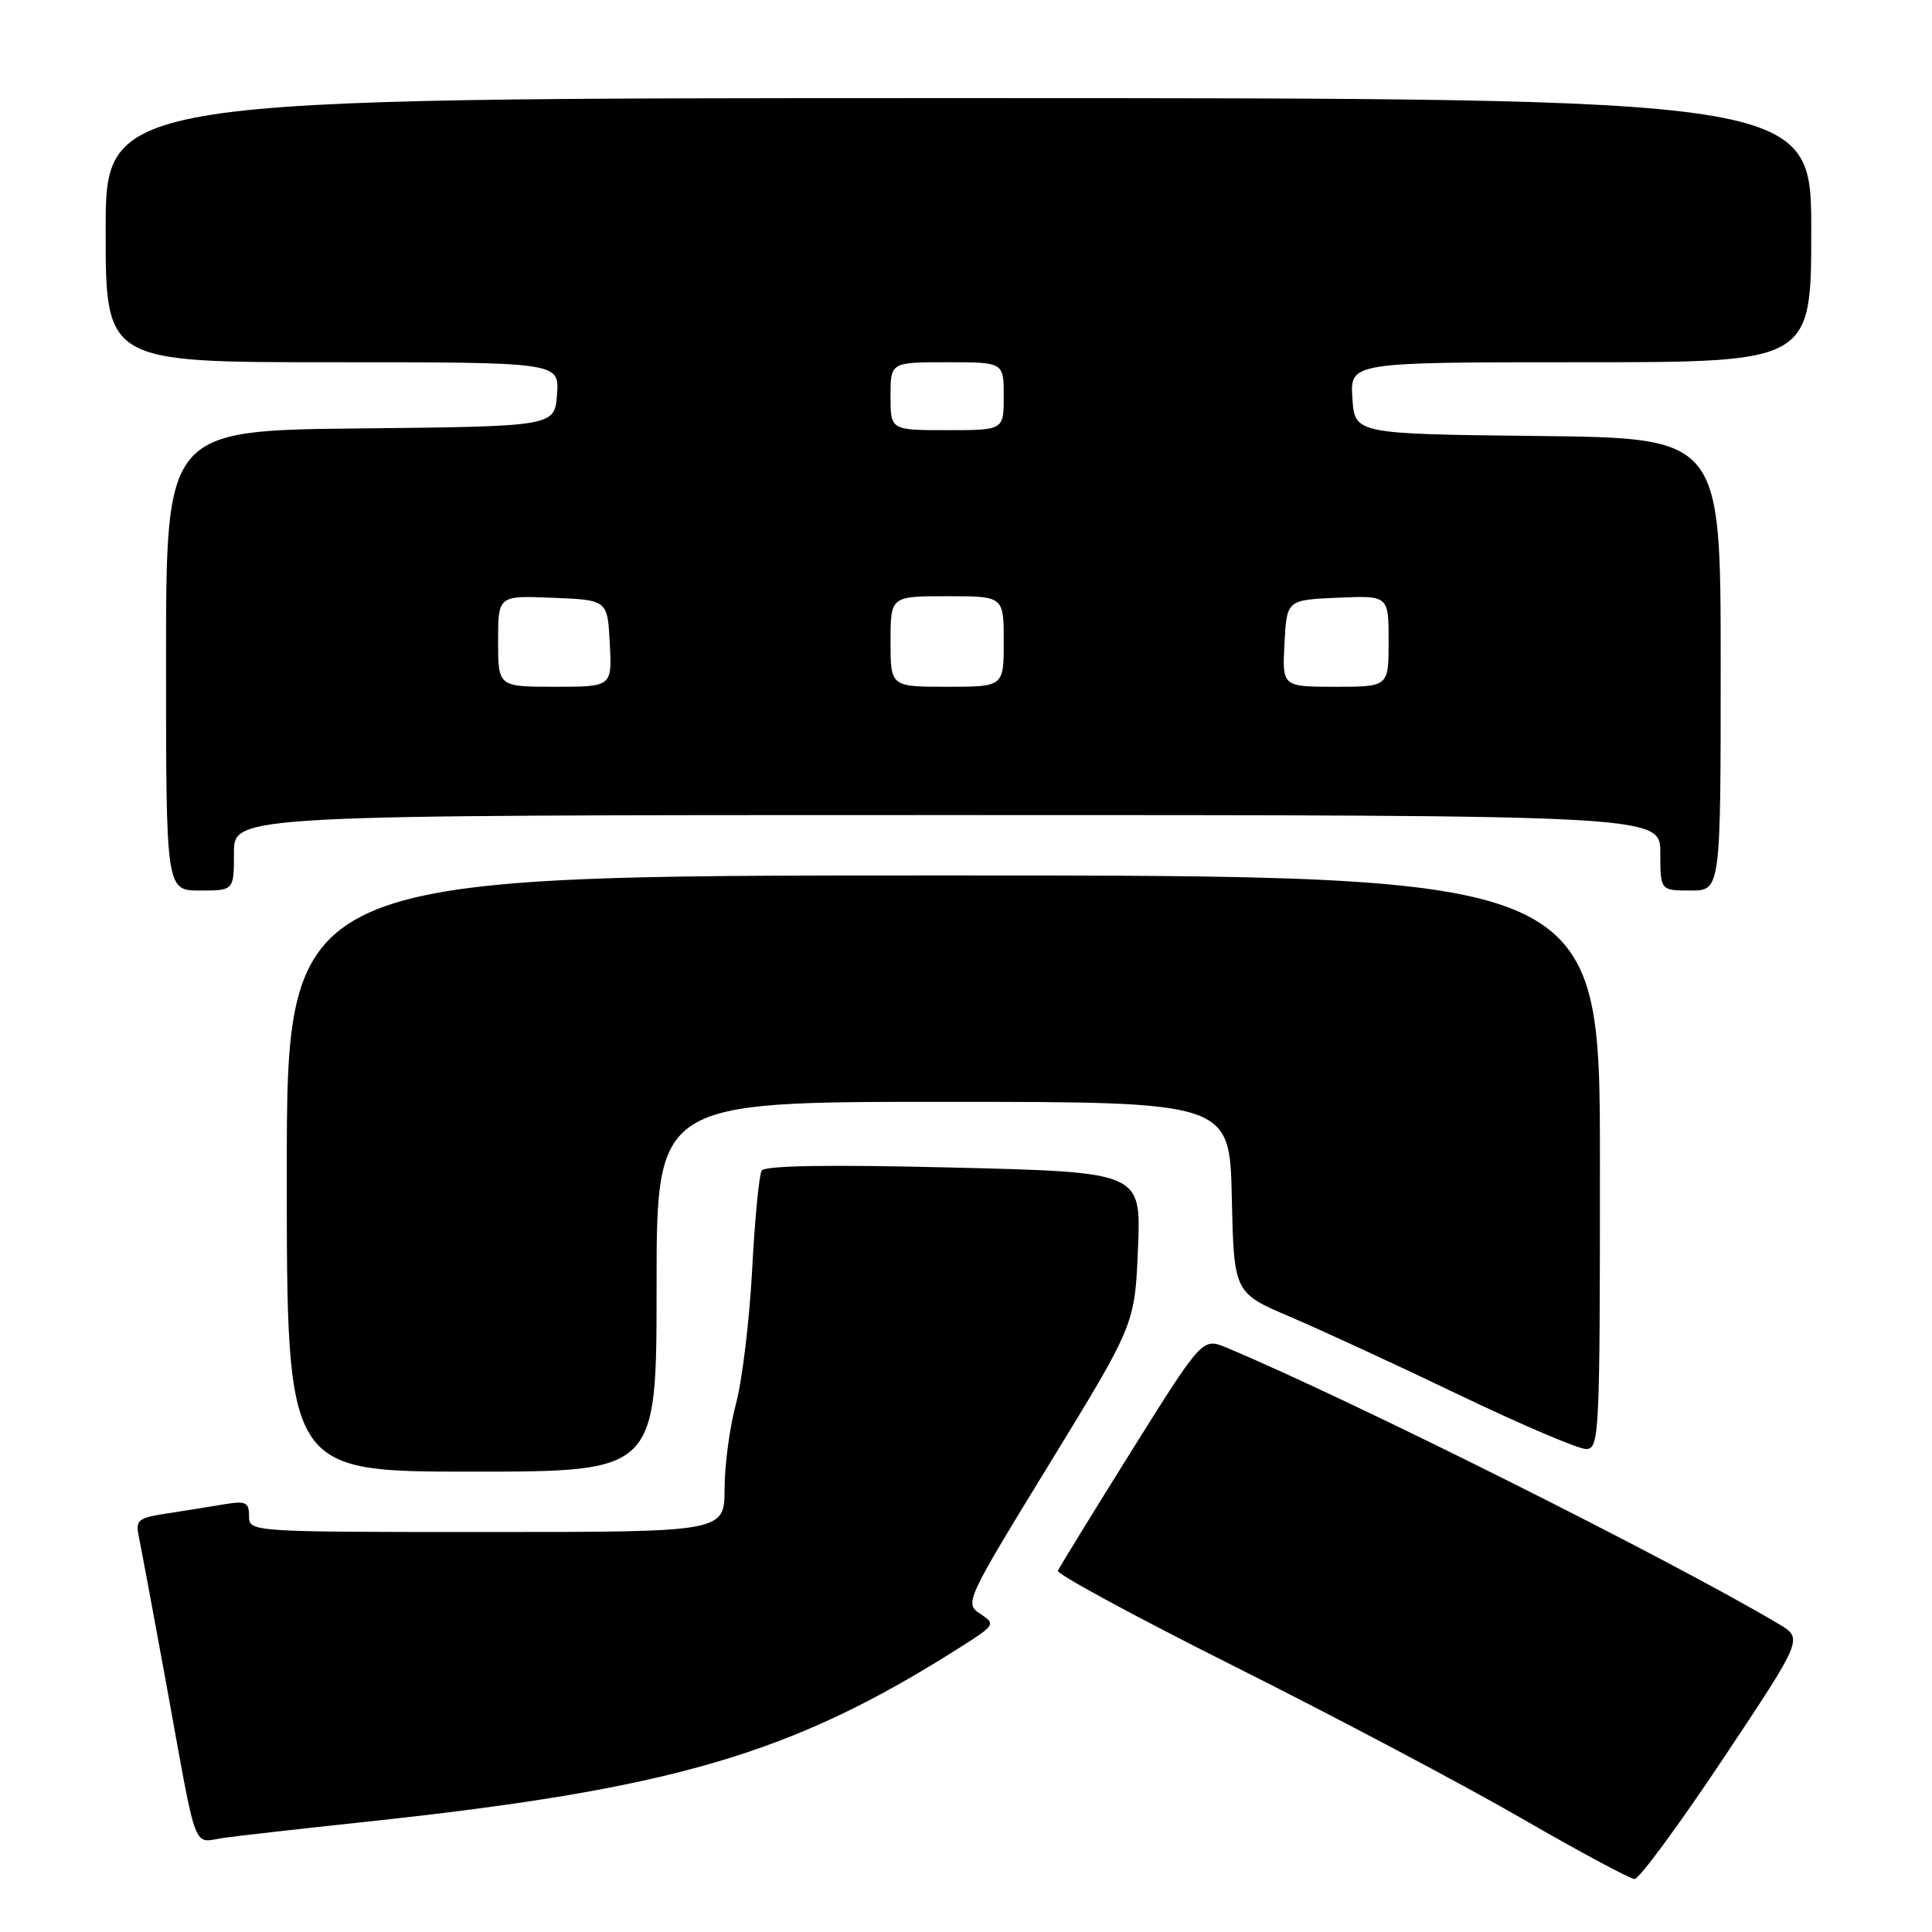 <?xml version="1.0" encoding="UTF-8" standalone="no"?>
<!DOCTYPE svg PUBLIC "-//W3C//DTD SVG 1.1//EN" "http://www.w3.org/Graphics/SVG/1.1/DTD/svg11.dtd" >
<svg xmlns="http://www.w3.org/2000/svg" xmlns:xlink="http://www.w3.org/1999/xlink" version="1.1" viewBox="0 0 256 256">
 <g >
 <path fill="currentColor"
d=" M 228.31 233.06 C 238.93 217.12 238.93 217.12 235.71 215.20 C 221.38 206.67 178.99 185.46 162.55 178.58 C 159.33 177.24 159.33 177.24 149.91 192.29 C 144.74 200.57 140.36 207.69 140.18 208.13 C 140.00 208.57 150.58 214.29 163.68 220.86 C 176.78 227.42 193.80 236.43 201.50 240.87 C 209.20 245.32 215.99 248.96 216.59 248.98 C 217.19 248.99 222.46 241.83 228.31 233.06 Z  M 48.00 241.45 C 89.19 237.07 104.88 232.48 127.25 218.26 C 131.89 215.32 131.95 215.21 129.88 213.83 C 127.79 212.45 127.95 212.10 139.06 193.96 C 150.37 175.50 150.37 175.50 150.79 165.41 C 151.21 155.32 151.21 155.32 126.39 154.71 C 109.98 154.30 101.35 154.44 100.93 155.11 C 100.58 155.67 100.01 161.61 99.66 168.31 C 99.30 175.02 98.34 182.97 97.52 186.00 C 96.70 189.03 96.02 194.09 96.01 197.25 C 96.00 203.00 96.00 203.00 64.50 203.00 C 33.11 203.00 33.00 202.99 33.00 200.89 C 33.00 199.06 32.56 198.85 29.75 199.32 C 27.96 199.62 24.56 200.17 22.19 200.53 C 18.17 201.15 17.92 201.37 18.44 203.85 C 18.74 205.31 20.35 213.93 22.01 223.00 C 26.26 246.35 25.41 244.10 29.77 243.51 C 31.82 243.23 40.02 242.30 48.00 241.45 Z  M 87.00 170.50 C 87.00 146.00 87.00 146.00 124.97 146.00 C 162.94 146.00 162.94 146.00 163.22 158.65 C 163.50 171.31 163.50 171.31 171.01 174.51 C 175.14 176.27 185.22 180.93 193.41 184.86 C 201.60 188.79 209.13 192.00 210.15 192.00 C 211.92 192.00 212.00 190.30 212.00 154.00 C 212.00 116.00 212.00 116.00 125.00 116.00 C 38.00 116.00 38.00 116.00 38.00 155.50 C 38.00 195.00 38.00 195.00 62.50 195.00 C 87.00 195.00 87.00 195.00 87.00 170.50 Z  M 31.00 113.00 C 31.00 108.00 31.00 108.00 125.50 108.00 C 220.00 108.00 220.00 108.00 220.00 113.00 C 220.00 118.00 220.00 118.00 224.00 118.00 C 228.00 118.00 228.00 118.00 228.00 88.02 C 228.00 58.04 228.00 58.04 203.75 57.77 C 179.50 57.50 179.50 57.50 179.20 52.75 C 178.89 48.00 178.89 48.00 209.45 48.00 C 240.00 48.00 240.00 48.00 240.00 30.50 C 240.00 13.00 240.00 13.00 127.00 13.00 C 14.00 13.00 14.00 13.00 14.00 30.50 C 14.00 48.00 14.00 48.00 44.06 48.00 C 74.11 48.00 74.11 48.00 73.81 52.25 C 73.50 56.50 73.50 56.50 47.75 56.77 C 22.00 57.03 22.00 57.03 22.00 87.52 C 22.00 118.00 22.00 118.00 26.50 118.00 C 31.00 118.00 31.00 118.00 31.00 113.00 Z  M 66.00 84.96 C 66.00 78.91 66.00 78.91 73.25 79.21 C 80.50 79.50 80.50 79.50 80.80 85.25 C 81.10 91.00 81.10 91.00 73.55 91.00 C 66.00 91.00 66.00 91.00 66.00 84.96 Z  M 118.00 85.00 C 118.00 79.00 118.00 79.00 125.50 79.00 C 133.00 79.00 133.00 79.00 133.00 85.00 C 133.00 91.00 133.00 91.00 125.50 91.00 C 118.00 91.00 118.00 91.00 118.00 85.00 Z  M 170.20 85.25 C 170.50 79.50 170.50 79.50 177.25 79.20 C 184.00 78.91 184.00 78.91 184.00 84.95 C 184.00 91.00 184.00 91.00 176.95 91.00 C 169.90 91.00 169.90 91.00 170.20 85.25 Z  M 118.00 52.50 C 118.00 48.00 118.00 48.00 125.50 48.00 C 133.00 48.00 133.00 48.00 133.00 52.50 C 133.00 57.00 133.00 57.00 125.50 57.00 C 118.00 57.00 118.00 57.00 118.00 52.50 Z "/>
</g>
</svg>